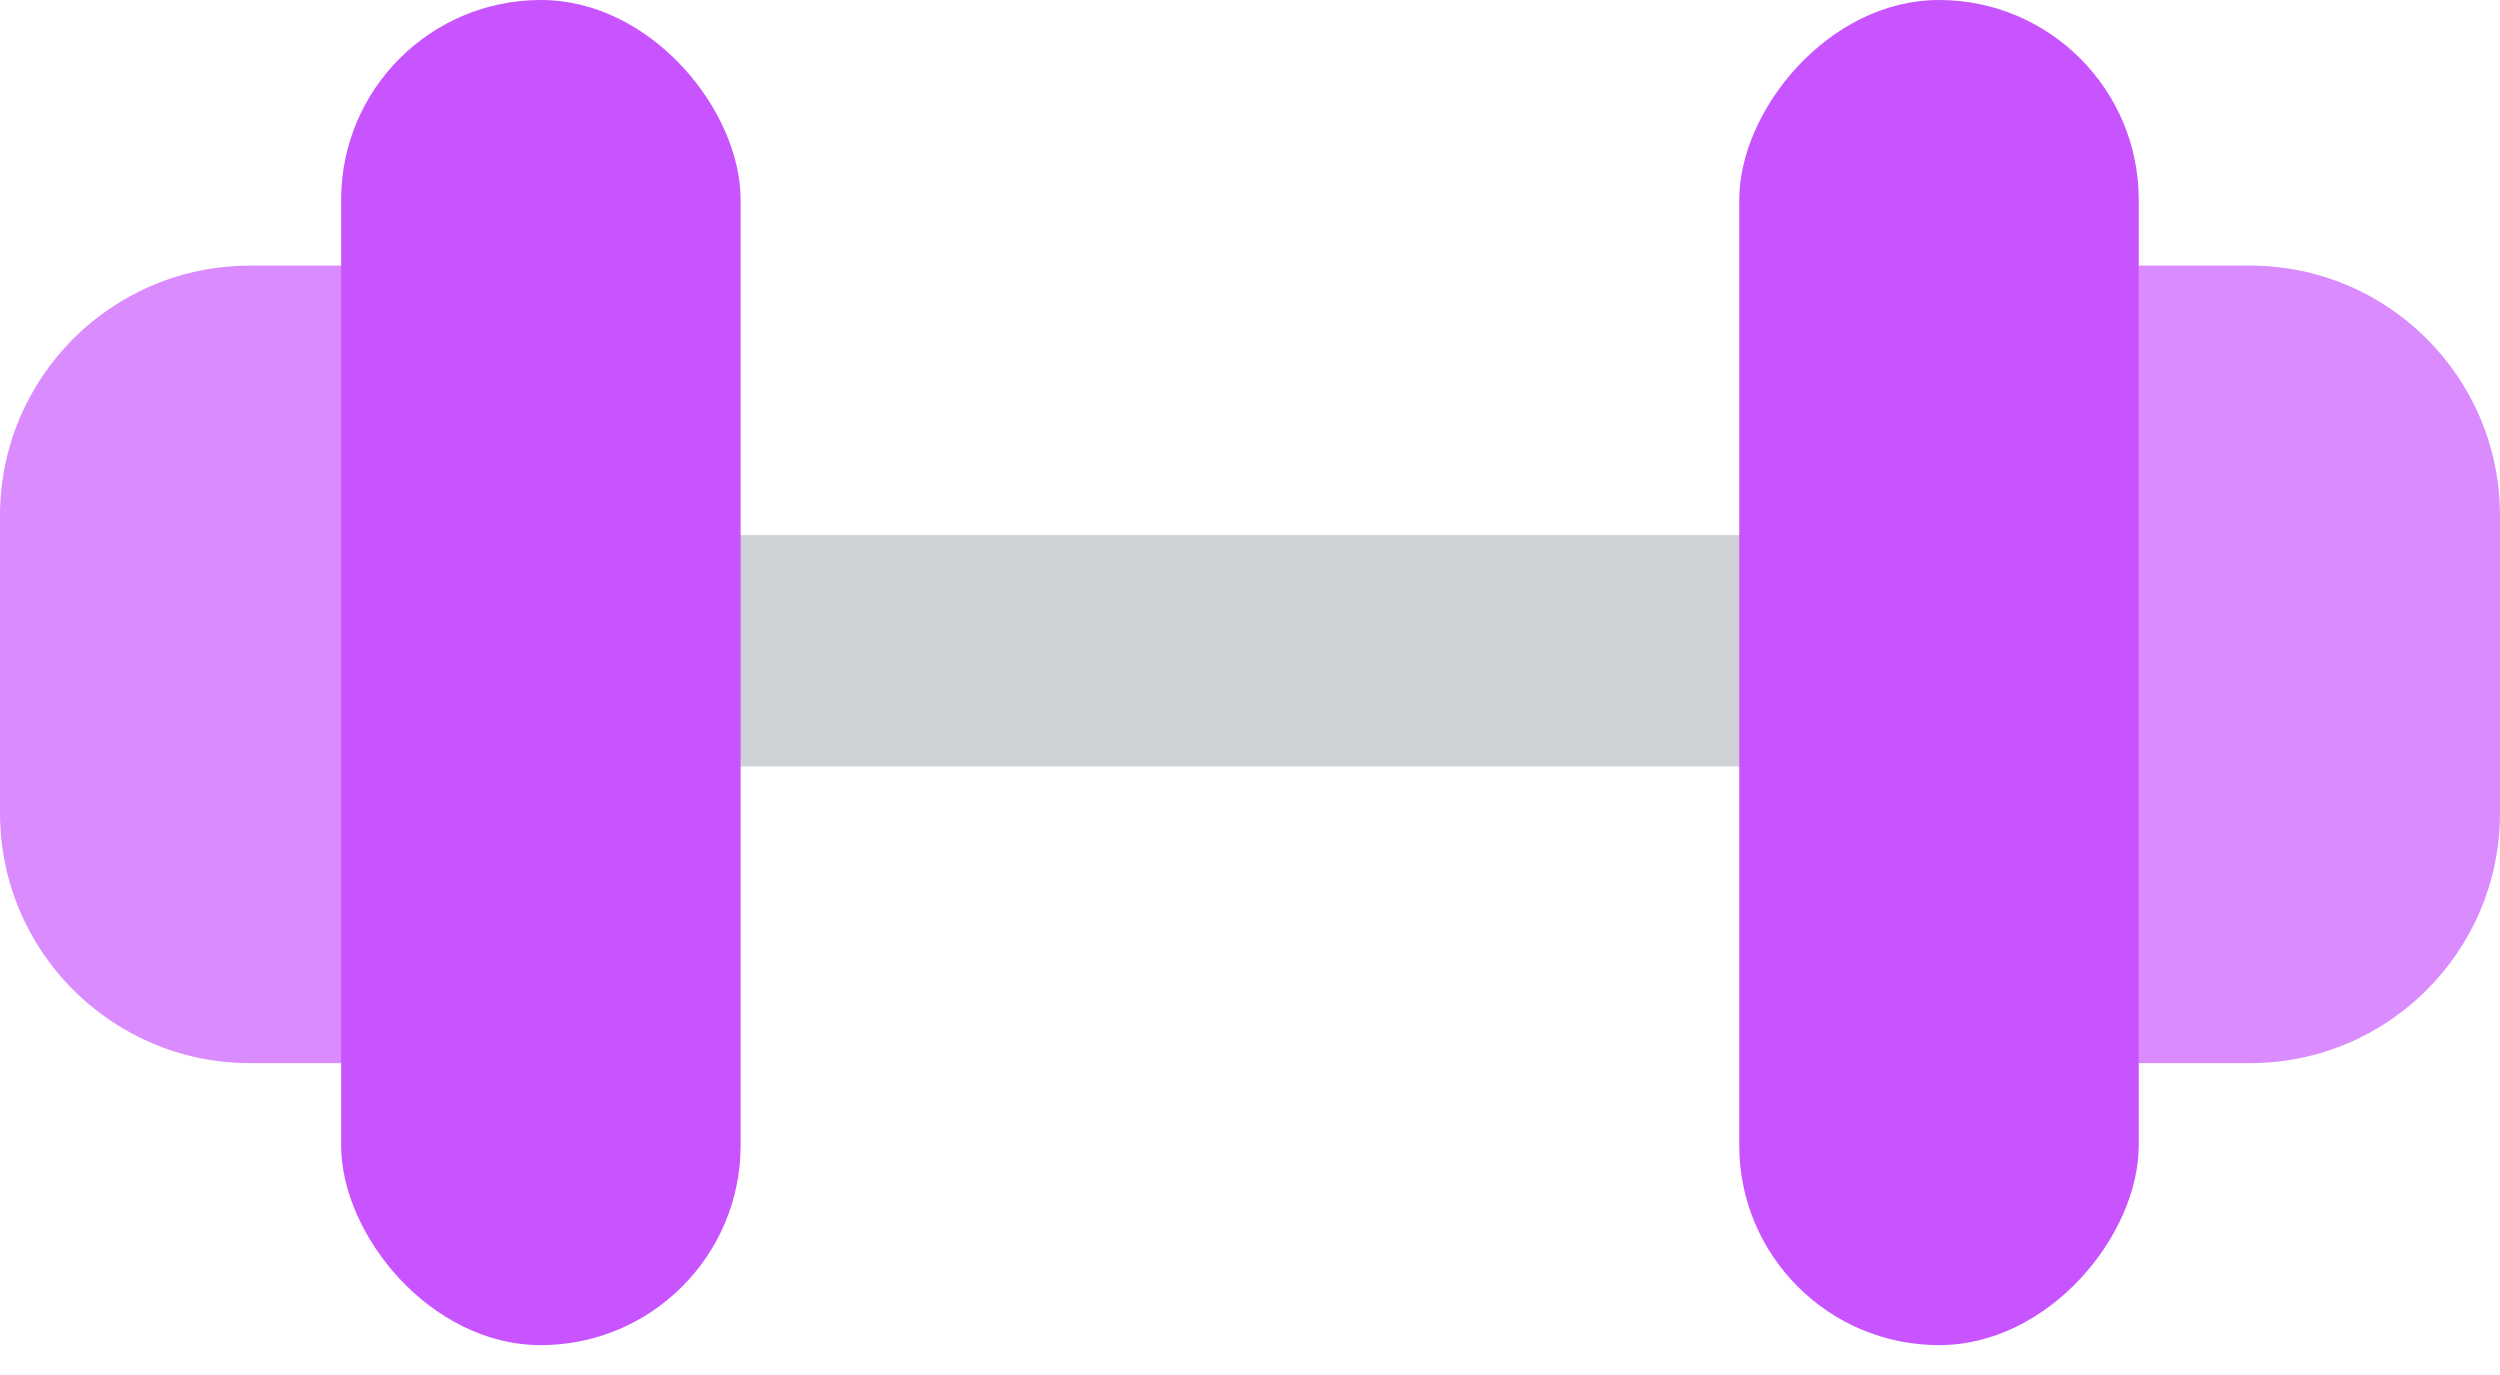 <svg width="20" height="11" viewBox="0 0 20 11" fill="none" xmlns="http://www.w3.org/2000/svg">
<g id="Group 427325069">
<rect id="Rectangle 128" x="16.921" y="4.281" width="1.851" height="13.059" transform="rotate(90 16.921 4.281)" fill="#CFD2D5"/>
<path id="Rectangle 132" d="M3 2.125H2C0.895 2.125 0 3.02 0 4.125V6.505C0 7.609 0.895 8.505 2 8.505H3V2.125Z" fill="#DA8CFF"/>
<path id="Rectangle 135" d="M17 2.125H18C19.105 2.125 20 3.02 20 4.125V6.505C20 7.609 19.105 8.505 18 8.505H17V2.125Z" fill="#DA8CFF"/>
<rect id="Rectangle 127" x="2.729" width="3.196" height="10.761" rx="1.598" fill="#C854FF"/>
<rect id="Rectangle 134" width="3.196" height="10.761" rx="1.598" transform="matrix(-1 0 0 1 17.11 0)" fill="#C854FF"/>
</g>
</svg>
